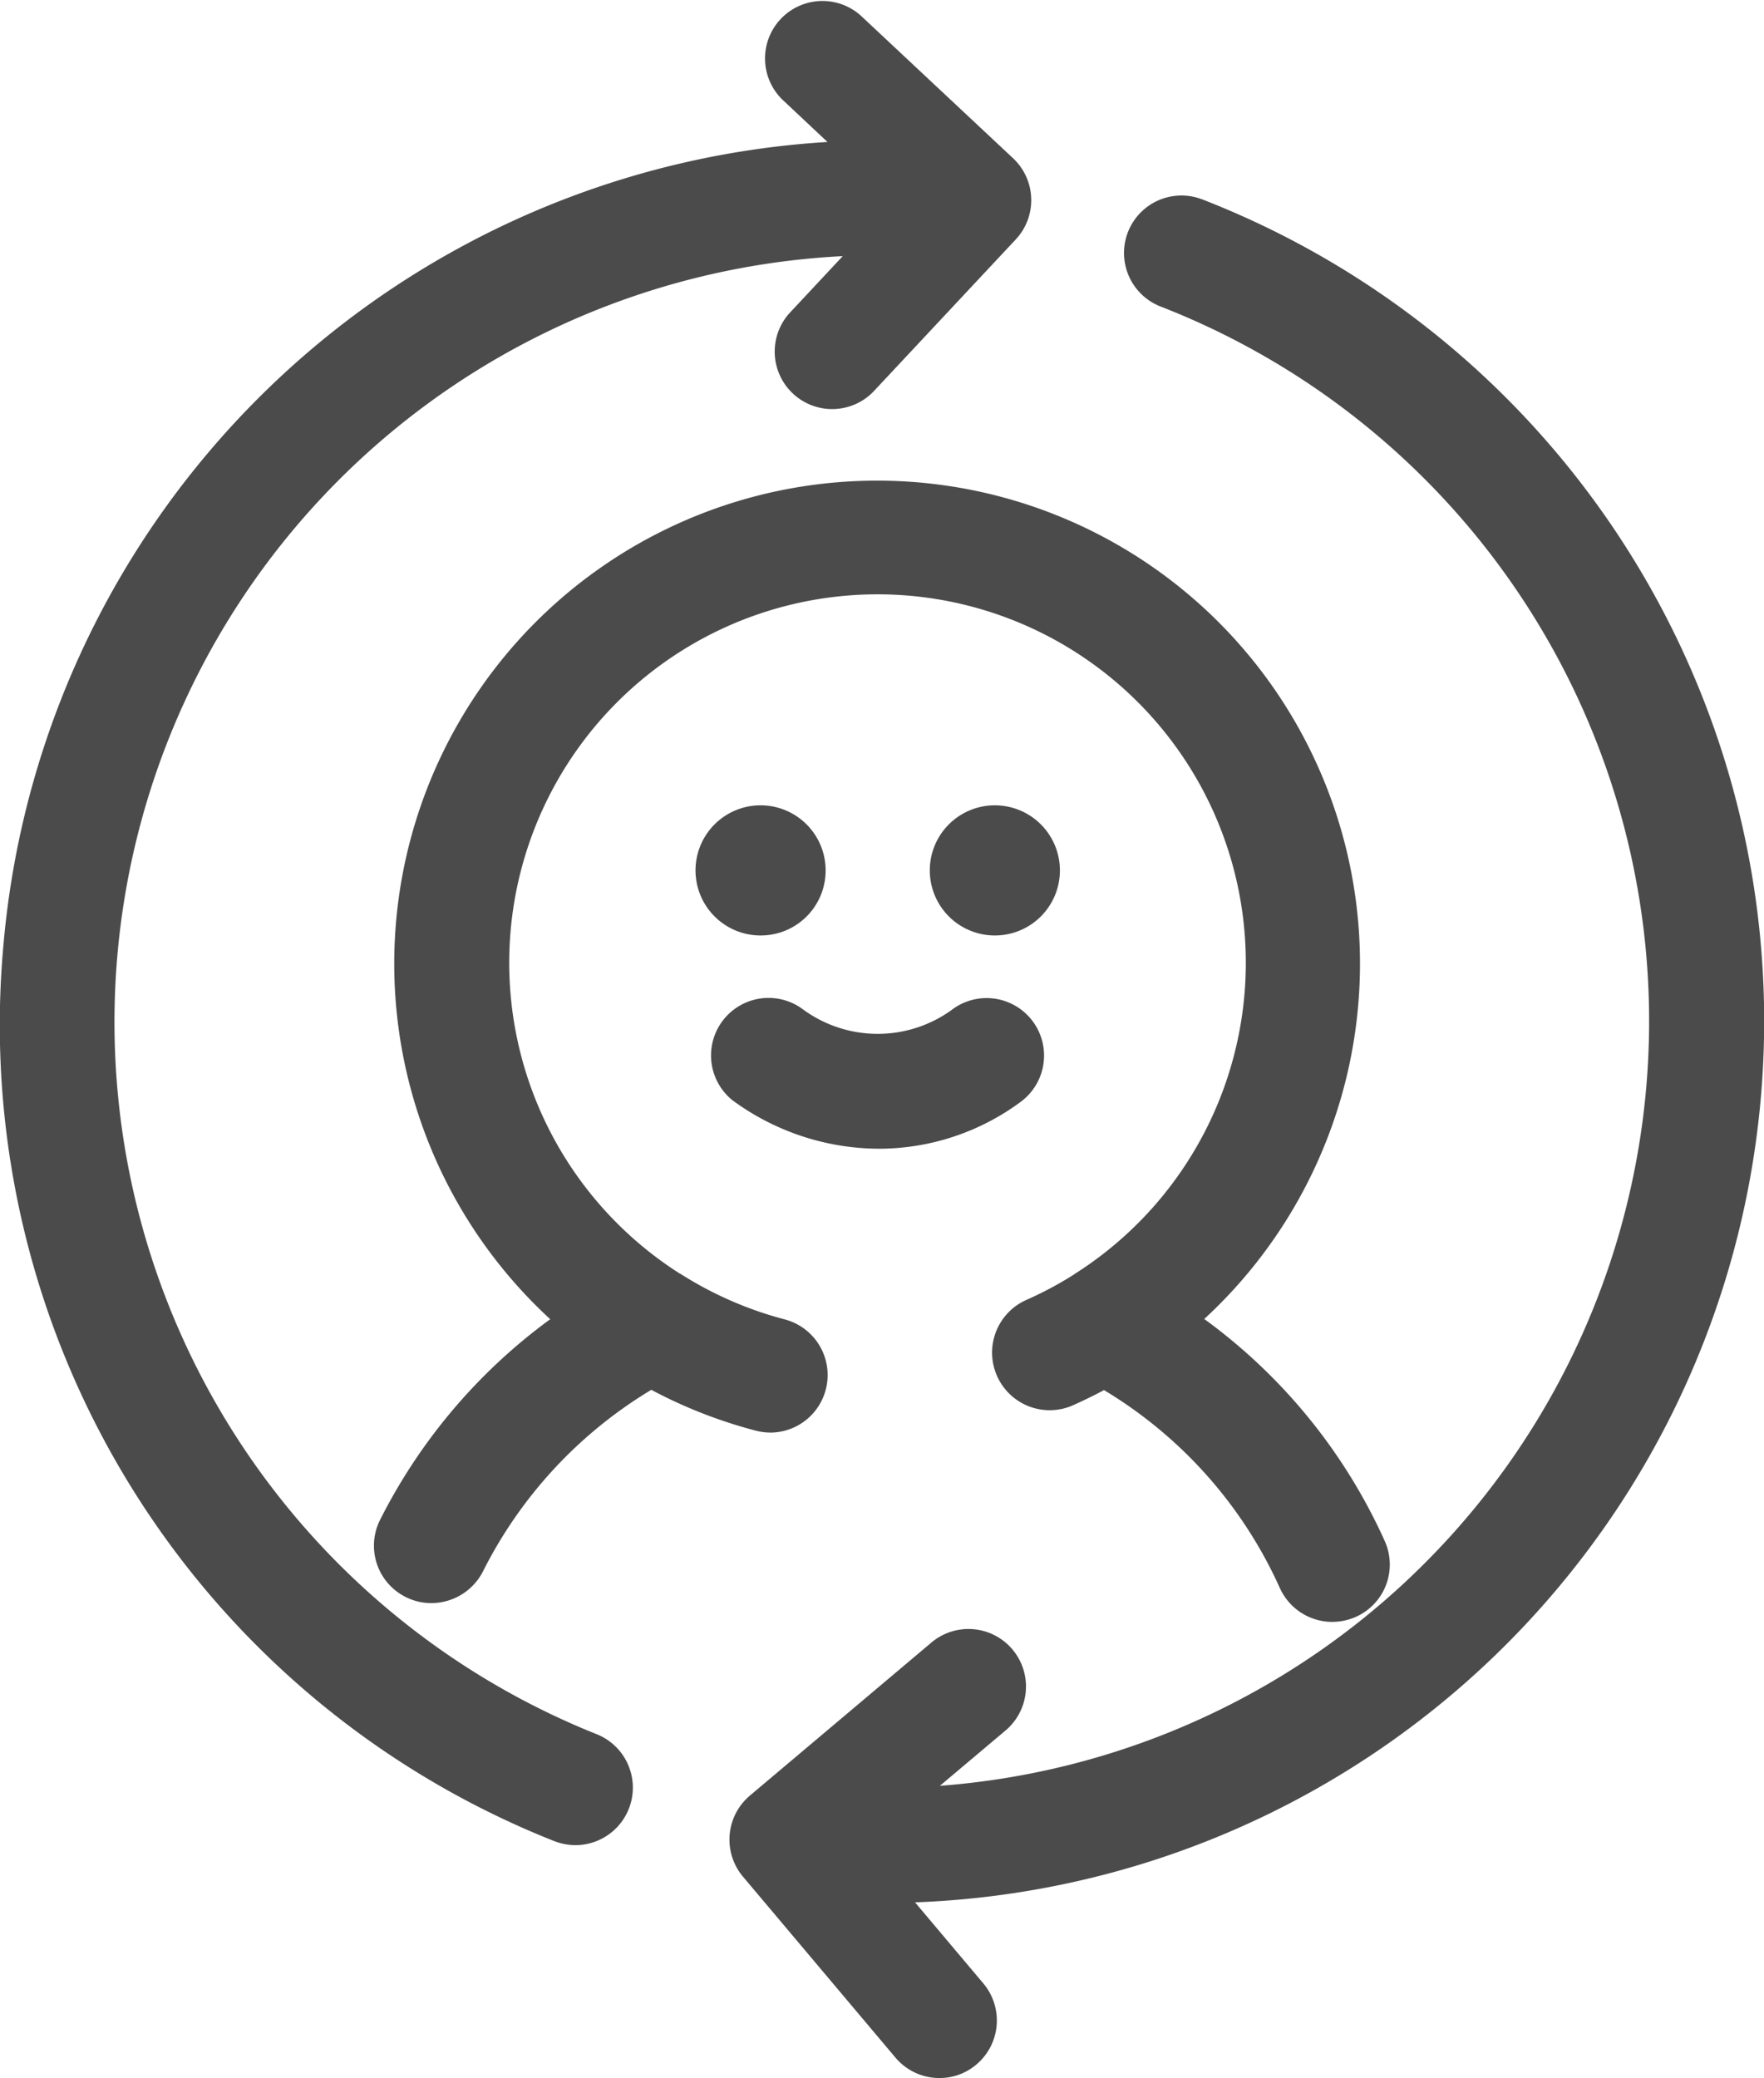 <svg xmlns="http://www.w3.org/2000/svg" width="82.027" height="96.598" viewBox="0 0 82.027 96.598"><path d="M122.481,177.784a2.675,2.675,0,0,0,.67-5.263A17.142,17.142,0,0,1,118.3,170.4l-.058-.029a17.126,17.126,0,1,1,18.439.01.292.292,0,0,0-.068.048,16.926,16.926,0,0,1-2.194,1.175,2.678,2.678,0,1,0,2.175,4.894c.476-.214.951-.447,1.408-.689A20.6,20.6,0,0,1,146.174,185a2.677,2.677,0,0,0,2.437,1.583,2.754,2.754,0,0,0,1.1-.233,2.663,2.663,0,0,0,1.34-3.535,25.936,25.936,0,0,0-8.389-10.312,22.454,22.454,0,1,0-30.412.01,26.088,26.088,0,0,0-7.914,9.331,2.666,2.666,0,0,0,1.194,3.583,2.63,2.63,0,0,0,1.194.282,2.7,2.7,0,0,0,2.4-1.476,20.682,20.682,0,0,1,7.826-8.438,22.316,22.316,0,0,0,4.865,1.9,2.7,2.7,0,0,0,.67.087" transform="translate(-86.664 -111.19)" fill="#4b4b4b"/><path d="M198.761,282.272a11.559,11.559,0,0,0,6.836,2.253,11.091,11.091,0,0,0,6.574-2.185,2.672,2.672,0,0,0-3.117-4.34,5.876,5.876,0,0,1-7,.058,2.674,2.674,0,0,0-3.292,4.214" transform="translate(-164.701 -231.127)" fill="#4b4b4b"/><path d="M199.6,227.111a3.025,3.025,0,1,0-3.02,3.02,3.017,3.017,0,0,0,3.02-3.02" transform="translate(-161.208 -186.646)" fill="#4b4b4b"/><path d="M264.8,227.111a3.025,3.025,0,1,0-3.02,3.02,3.023,3.023,0,0,0,3.02-3.02" transform="translate(-215.514 -186.646)" fill="#4b4b4b"/><path d="M27.748,80.615A35.648,35.648,0,0,1,39.187,11.907L36.7,14.568a2.672,2.672,0,0,0,3.9,3.651l6.632-7.088a2.671,2.671,0,0,0-.126-3.777L40.022.721a2.672,2.672,0,0,0-3.651,3.9L38.478,6.6A40.955,40.955,0,0,0,.153,44.009,40.8,40.8,0,0,0,25.758,85.577a2.765,2.765,0,0,0,.991.194,2.674,2.674,0,0,0,1-5.156" transform="translate(0 0)" fill="#4b4b4b"/><path d="M224.929,54.488A2.671,2.671,0,0,0,223,59.469a35.646,35.646,0,0,1-10.234,68.776l3.02-2.544a2.674,2.674,0,1,0-3.447-4.088l-8.409,7.088a2.676,2.676,0,0,0-.32,3.767l7.088,8.409a2.676,2.676,0,0,0,2.049.952,2.633,2.633,0,0,0,1.719-.631,2.676,2.676,0,0,0,.32-3.768l-3.175-3.768a40.989,40.989,0,0,0,13.322-79.175" transform="translate(-169.061 -45.232)" fill="#4b4b4b"/></svg>